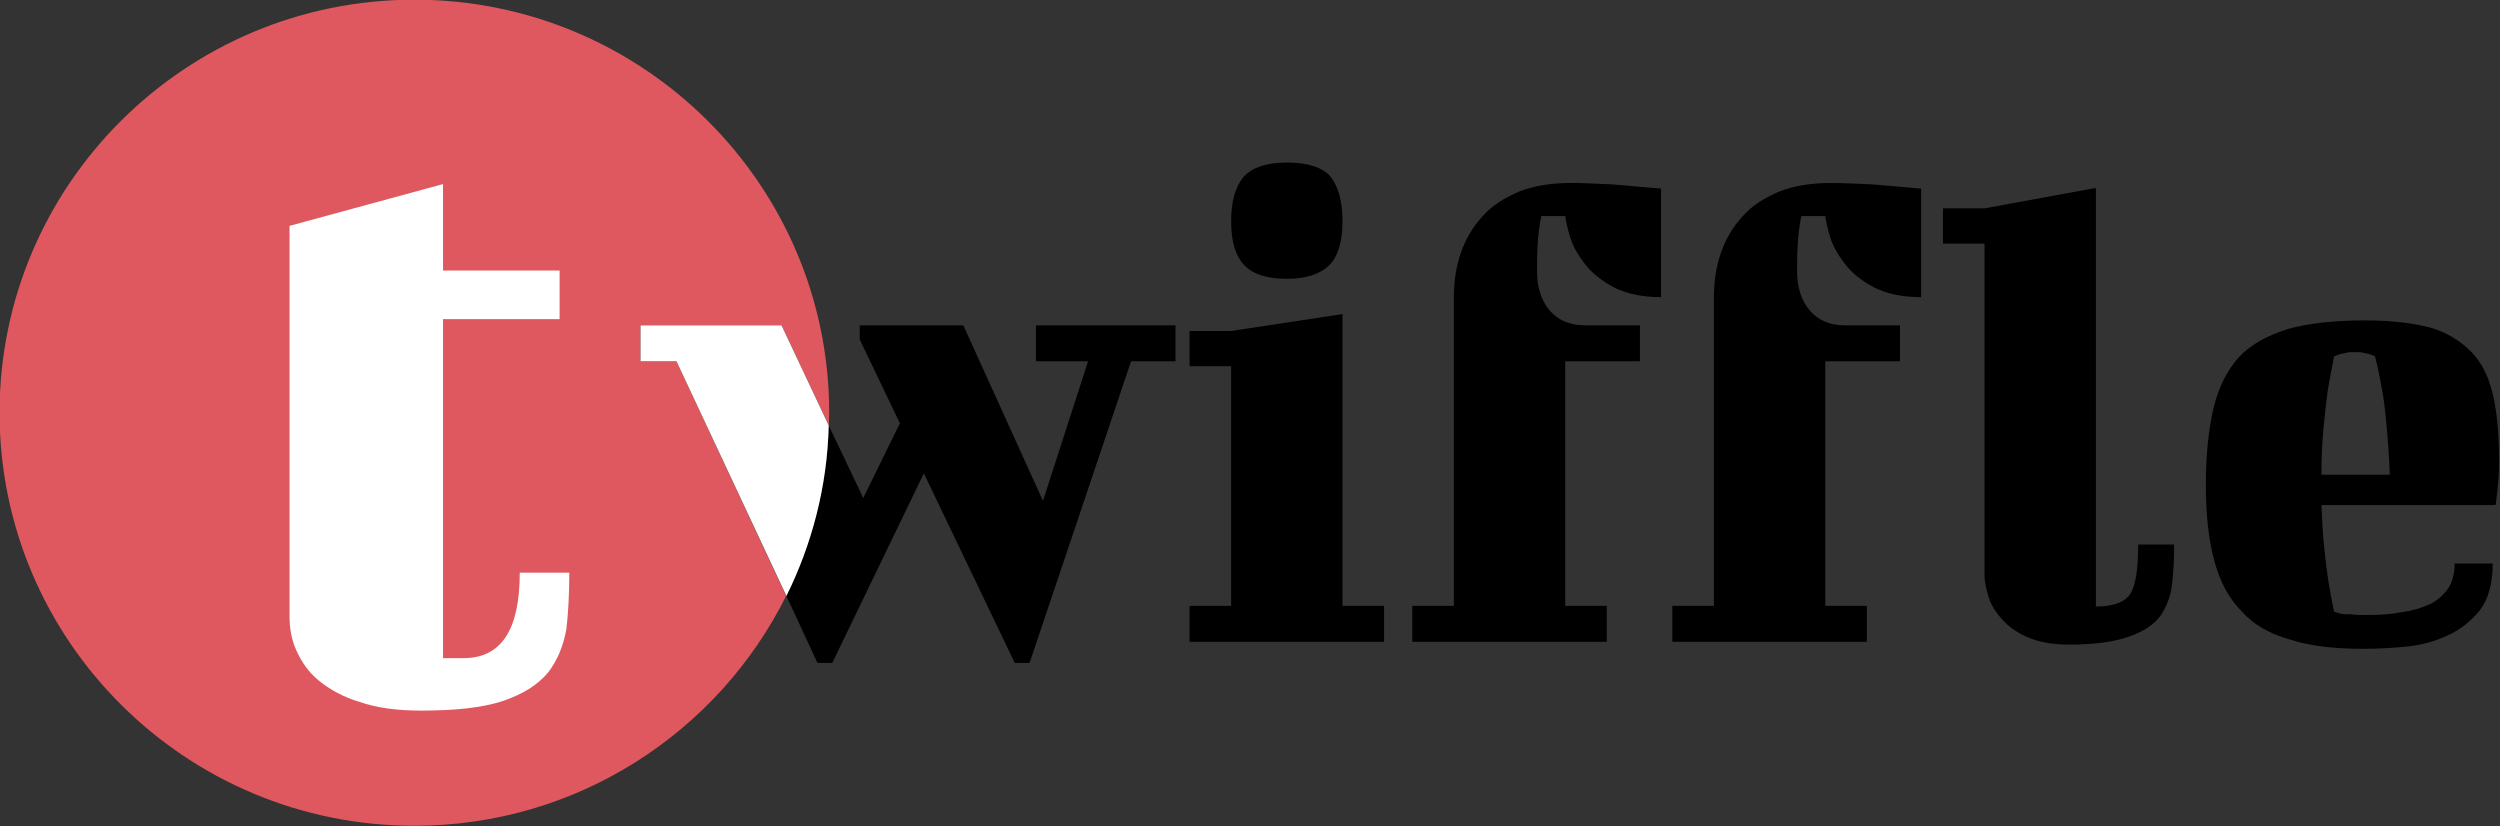 <?xml version="1.0" encoding="utf-8"?>
<svg viewBox="31.233 163.776 232.041 76.692" width="232.041" height="76.692" xmlns="http://www.w3.org/2000/svg">
  <rect x="31.233" y="163.776" width="232.041" height="76.692" fill="#333333" stroke="none"/>
  <g transform="matrix(0.333, 0, 0, 0.333, -170.512, 22.953)" style="">
    <g transform="matrix(0.984,0,0,0.984,9.415,6.572)">
      <g transform="matrix(1,0,0,1,366,-233)">
        <g transform="matrix(1,0,0,1,-93,196)">
          <path d="M555.799,628.884C536.606,667.46 496.641,694 450.5,694C385.65,694 333,641.574 333,577C333,512.426 385.65,460 450.5,460C515.35,460 568,512.426 568,577L567.909,580.586L554.49,552.245L514.563,552.245L514.563,562.427L524.745,562.427L555.799,628.884Z" style="fill:rgb(224,88,95);"/>
        </g>
        <g transform="matrix(1.016,0,0,1.016,304.25,679.065)">
          <g transform="matrix(270.833,0,0,270.833,0,174.417)">
            <path d="M0.065,-0.495L0.223,-0.538L0.223,-0.449L0.343,-0.449L0.343,-0.399L0.223,-0.399L0.223,-0.05L0.244,-0.05C0.283,-0.05 0.302,-0.079 0.302,-0.138L0.353,-0.138C0.353,-0.117 0.352,-0.097 0.35,-0.08C0.347,-0.063 0.341,-0.048 0.331,-0.035C0.32,-0.022 0.305,-0.013 0.285,-0.006C0.264,0.001 0.236,0.004 0.2,0.004C0.175,0.004 0.154,0.001 0.137,-0.005C0.12,-0.01 0.106,-0.018 0.095,-0.027C0.084,-0.036 0.077,-0.047 0.072,-0.058C0.067,-0.069 0.065,-0.081 0.065,-0.093L0.065,-0.495Z" style="fill:white;fill-rule:nonzero;"/>
          </g>
        </g>
      </g>
      <g transform="matrix(1,0,0,1,281.558,169.881)">
        <g transform="matrix(199.635,0,0,199.635,509,435)">
          <path d="M0.252,-0.307L0.301,-0.204L0.353,-0.31L0.296,-0.429L0.296,-0.449L0.443,-0.449L0.556,-0.2L0.62,-0.398L0.546,-0.398L0.546,-0.449L0.744,-0.449L0.744,-0.398L0.681,-0.398L0.537,0.03L0.516,0.03L0.387,-0.239L0.257,0.03L0.236,0.03L0.192,-0.065C0.228,-0.138 0.25,-0.22 0.252,-0.307Z"/>
        </g>
        <g transform="matrix(199.635,0,0,199.635,509,435)">
          <path d="M0.252,-0.307C0.25,-0.22 0.228,-0.138 0.192,-0.065L0.036,-0.398L-0.015,-0.398L-0.015,-0.449L0.185,-0.449L0.252,-0.307Z" style="fill:white;"/>
        </g>
        <g transform="matrix(199.635,0,0,199.635,655.532,435)">
          <path d="M0.03,-0.441L0.089,-0.441L0.247,-0.465L0.247,-0.051L0.306,-0.051L0.306,-0L0.03,-0L0.03,-0.051L0.089,-0.051L0.089,-0.391L0.03,-0.391L0.03,-0.441ZM0.089,-0.597C0.089,-0.625 0.095,-0.646 0.107,-0.66C0.119,-0.673 0.139,-0.68 0.168,-0.68C0.198,-0.68 0.219,-0.673 0.23,-0.66C0.241,-0.646 0.247,-0.625 0.247,-0.597C0.247,-0.568 0.241,-0.548 0.229,-0.535C0.216,-0.522 0.196,-0.515 0.168,-0.515C0.139,-0.515 0.119,-0.522 0.107,-0.535C0.095,-0.548 0.089,-0.568 0.089,-0.597Z" style="fill-rule:nonzero;"/>
        </g>
        <g transform="matrix(199.635,0,0,199.635,720.613,435)">
          <path d="M0.373,-0.489C0.346,-0.489 0.323,-0.494 0.306,-0.503C0.289,-0.512 0.275,-0.523 0.265,-0.536C0.255,-0.549 0.248,-0.561 0.244,-0.574C0.24,-0.587 0.238,-0.597 0.237,-0.604L0.203,-0.604C0.202,-0.599 0.201,-0.593 0.2,-0.586C0.198,-0.573 0.197,-0.553 0.197,-0.526C0.197,-0.503 0.203,-0.484 0.215,-0.47C0.227,-0.456 0.244,-0.449 0.265,-0.449L0.343,-0.449L0.343,-0.398L0.237,-0.398L0.237,-0.051L0.296,-0.051L0.296,-0L0.02,-0L0.02,-0.051L0.079,-0.051L0.079,-0.488C0.079,-0.511 0.082,-0.532 0.089,-0.552C0.096,-0.572 0.106,-0.589 0.12,-0.604C0.133,-0.619 0.151,-0.63 0.172,-0.639C0.193,-0.647 0.217,-0.651 0.245,-0.651C0.262,-0.651 0.281,-0.65 0.304,-0.649C0.326,-0.647 0.349,-0.645 0.373,-0.643L0.373,-0.489Z" style="fill-rule:nonzero;"/>
        </g>
        <g transform="matrix(199.635,0,0,199.635,794.278,435)">
          <path d="M0.373,-0.489C0.346,-0.489 0.323,-0.494 0.306,-0.503C0.289,-0.512 0.275,-0.523 0.265,-0.536C0.255,-0.549 0.248,-0.561 0.244,-0.574C0.24,-0.587 0.238,-0.597 0.237,-0.604L0.203,-0.604C0.202,-0.599 0.201,-0.593 0.2,-0.586C0.198,-0.573 0.197,-0.553 0.197,-0.526C0.197,-0.503 0.203,-0.484 0.215,-0.47C0.227,-0.456 0.244,-0.449 0.265,-0.449L0.343,-0.449L0.343,-0.398L0.237,-0.398L0.237,-0.051L0.296,-0.051L0.296,-0L0.02,-0L0.02,-0.051L0.079,-0.051L0.079,-0.488C0.079,-0.511 0.082,-0.532 0.089,-0.552C0.096,-0.572 0.106,-0.589 0.12,-0.604C0.133,-0.619 0.151,-0.63 0.172,-0.639C0.193,-0.647 0.217,-0.651 0.245,-0.651C0.262,-0.651 0.281,-0.65 0.304,-0.649C0.326,-0.647 0.349,-0.645 0.373,-0.643L0.373,-0.489Z" style="fill-rule:nonzero;"/>
        </g>
        <g transform="matrix(199.635,0,0,199.635,872.934,435)">
          <path d="M0.01,-0.615L0.069,-0.615L0.227,-0.644L0.227,-0.05C0.253,-0.05 0.27,-0.057 0.277,-0.07C0.284,-0.083 0.287,-0.106 0.287,-0.138L0.338,-0.138C0.338,-0.117 0.337,-0.098 0.335,-0.081C0.333,-0.064 0.327,-0.049 0.318,-0.036C0.308,-0.023 0.293,-0.014 0.273,-0.007C0.253,0 0.225,0.004 0.189,0.004C0.164,0.004 0.144,0 0.129,-0.007C0.113,-0.014 0.101,-0.023 0.092,-0.034C0.083,-0.044 0.077,-0.055 0.074,-0.066C0.071,-0.077 0.069,-0.086 0.069,-0.093L0.069,-0.565L0.01,-0.565L0.01,-0.615Z" style="fill-rule:nonzero;"/>
        </g>
        <g transform="matrix(199.635,0,0,199.635,942.407,435)">
          <path d="M0.262,-0.456C0.299,-0.456 0.329,-0.452 0.353,-0.446C0.377,-0.439 0.396,-0.427 0.411,-0.412C0.426,-0.397 0.436,-0.377 0.442,-0.352C0.448,-0.327 0.451,-0.296 0.451,-0.259C0.451,-0.248 0.451,-0.238 0.45,-0.23C0.449,-0.221 0.449,-0.214 0.448,-0.209C0.447,-0.202 0.447,-0.197 0.446,-0.194L0.199,-0.194C0.2,-0.171 0.201,-0.151 0.203,-0.133C0.205,-0.114 0.207,-0.098 0.209,-0.085C0.212,-0.069 0.214,-0.055 0.217,-0.043C0.219,-0.042 0.222,-0.041 0.226,-0.04C0.229,-0.039 0.234,-0.039 0.241,-0.039C0.247,-0.038 0.255,-0.038 0.265,-0.038C0.282,-0.038 0.298,-0.039 0.313,-0.042C0.328,-0.044 0.341,-0.048 0.352,-0.053C0.363,-0.058 0.372,-0.066 0.379,-0.076C0.385,-0.085 0.388,-0.097 0.388,-0.111L0.442,-0.111C0.442,-0.083 0.436,-0.061 0.424,-0.045C0.411,-0.029 0.396,-0.017 0.378,-0.009C0.359,-0 0.339,0.005 0.318,0.007C0.297,0.009 0.277,0.01 0.258,0.01C0.217,0.01 0.183,0.006 0.155,-0.003C0.126,-0.011 0.103,-0.024 0.086,-0.043C0.068,-0.061 0.055,-0.085 0.047,-0.115C0.039,-0.144 0.035,-0.18 0.035,-0.223C0.035,-0.266 0.039,-0.302 0.046,-0.332C0.053,-0.361 0.065,-0.385 0.082,-0.404C0.099,-0.422 0.123,-0.435 0.152,-0.444C0.181,-0.452 0.217,-0.456 0.262,-0.456ZM0.217,-0.405C0.214,-0.39 0.211,-0.374 0.208,-0.357C0.206,-0.342 0.204,-0.324 0.202,-0.304C0.2,-0.283 0.199,-0.261 0.199,-0.237L0.296,-0.237C0.295,-0.265 0.293,-0.29 0.291,-0.311C0.289,-0.332 0.287,-0.349 0.284,-0.363C0.281,-0.38 0.278,-0.394 0.275,-0.405C0.273,-0.406 0.271,-0.407 0.268,-0.408C0.265,-0.409 0.262,-0.409 0.259,-0.41C0.255,-0.411 0.251,-0.411 0.246,-0.411C0.241,-0.411 0.237,-0.411 0.234,-0.41C0.231,-0.409 0.228,-0.409 0.225,-0.408C0.222,-0.407 0.22,-0.406 0.217,-0.405Z" style="fill-rule:nonzero;"/>
        </g>
      </g>
    </g>
  </g>
</svg>